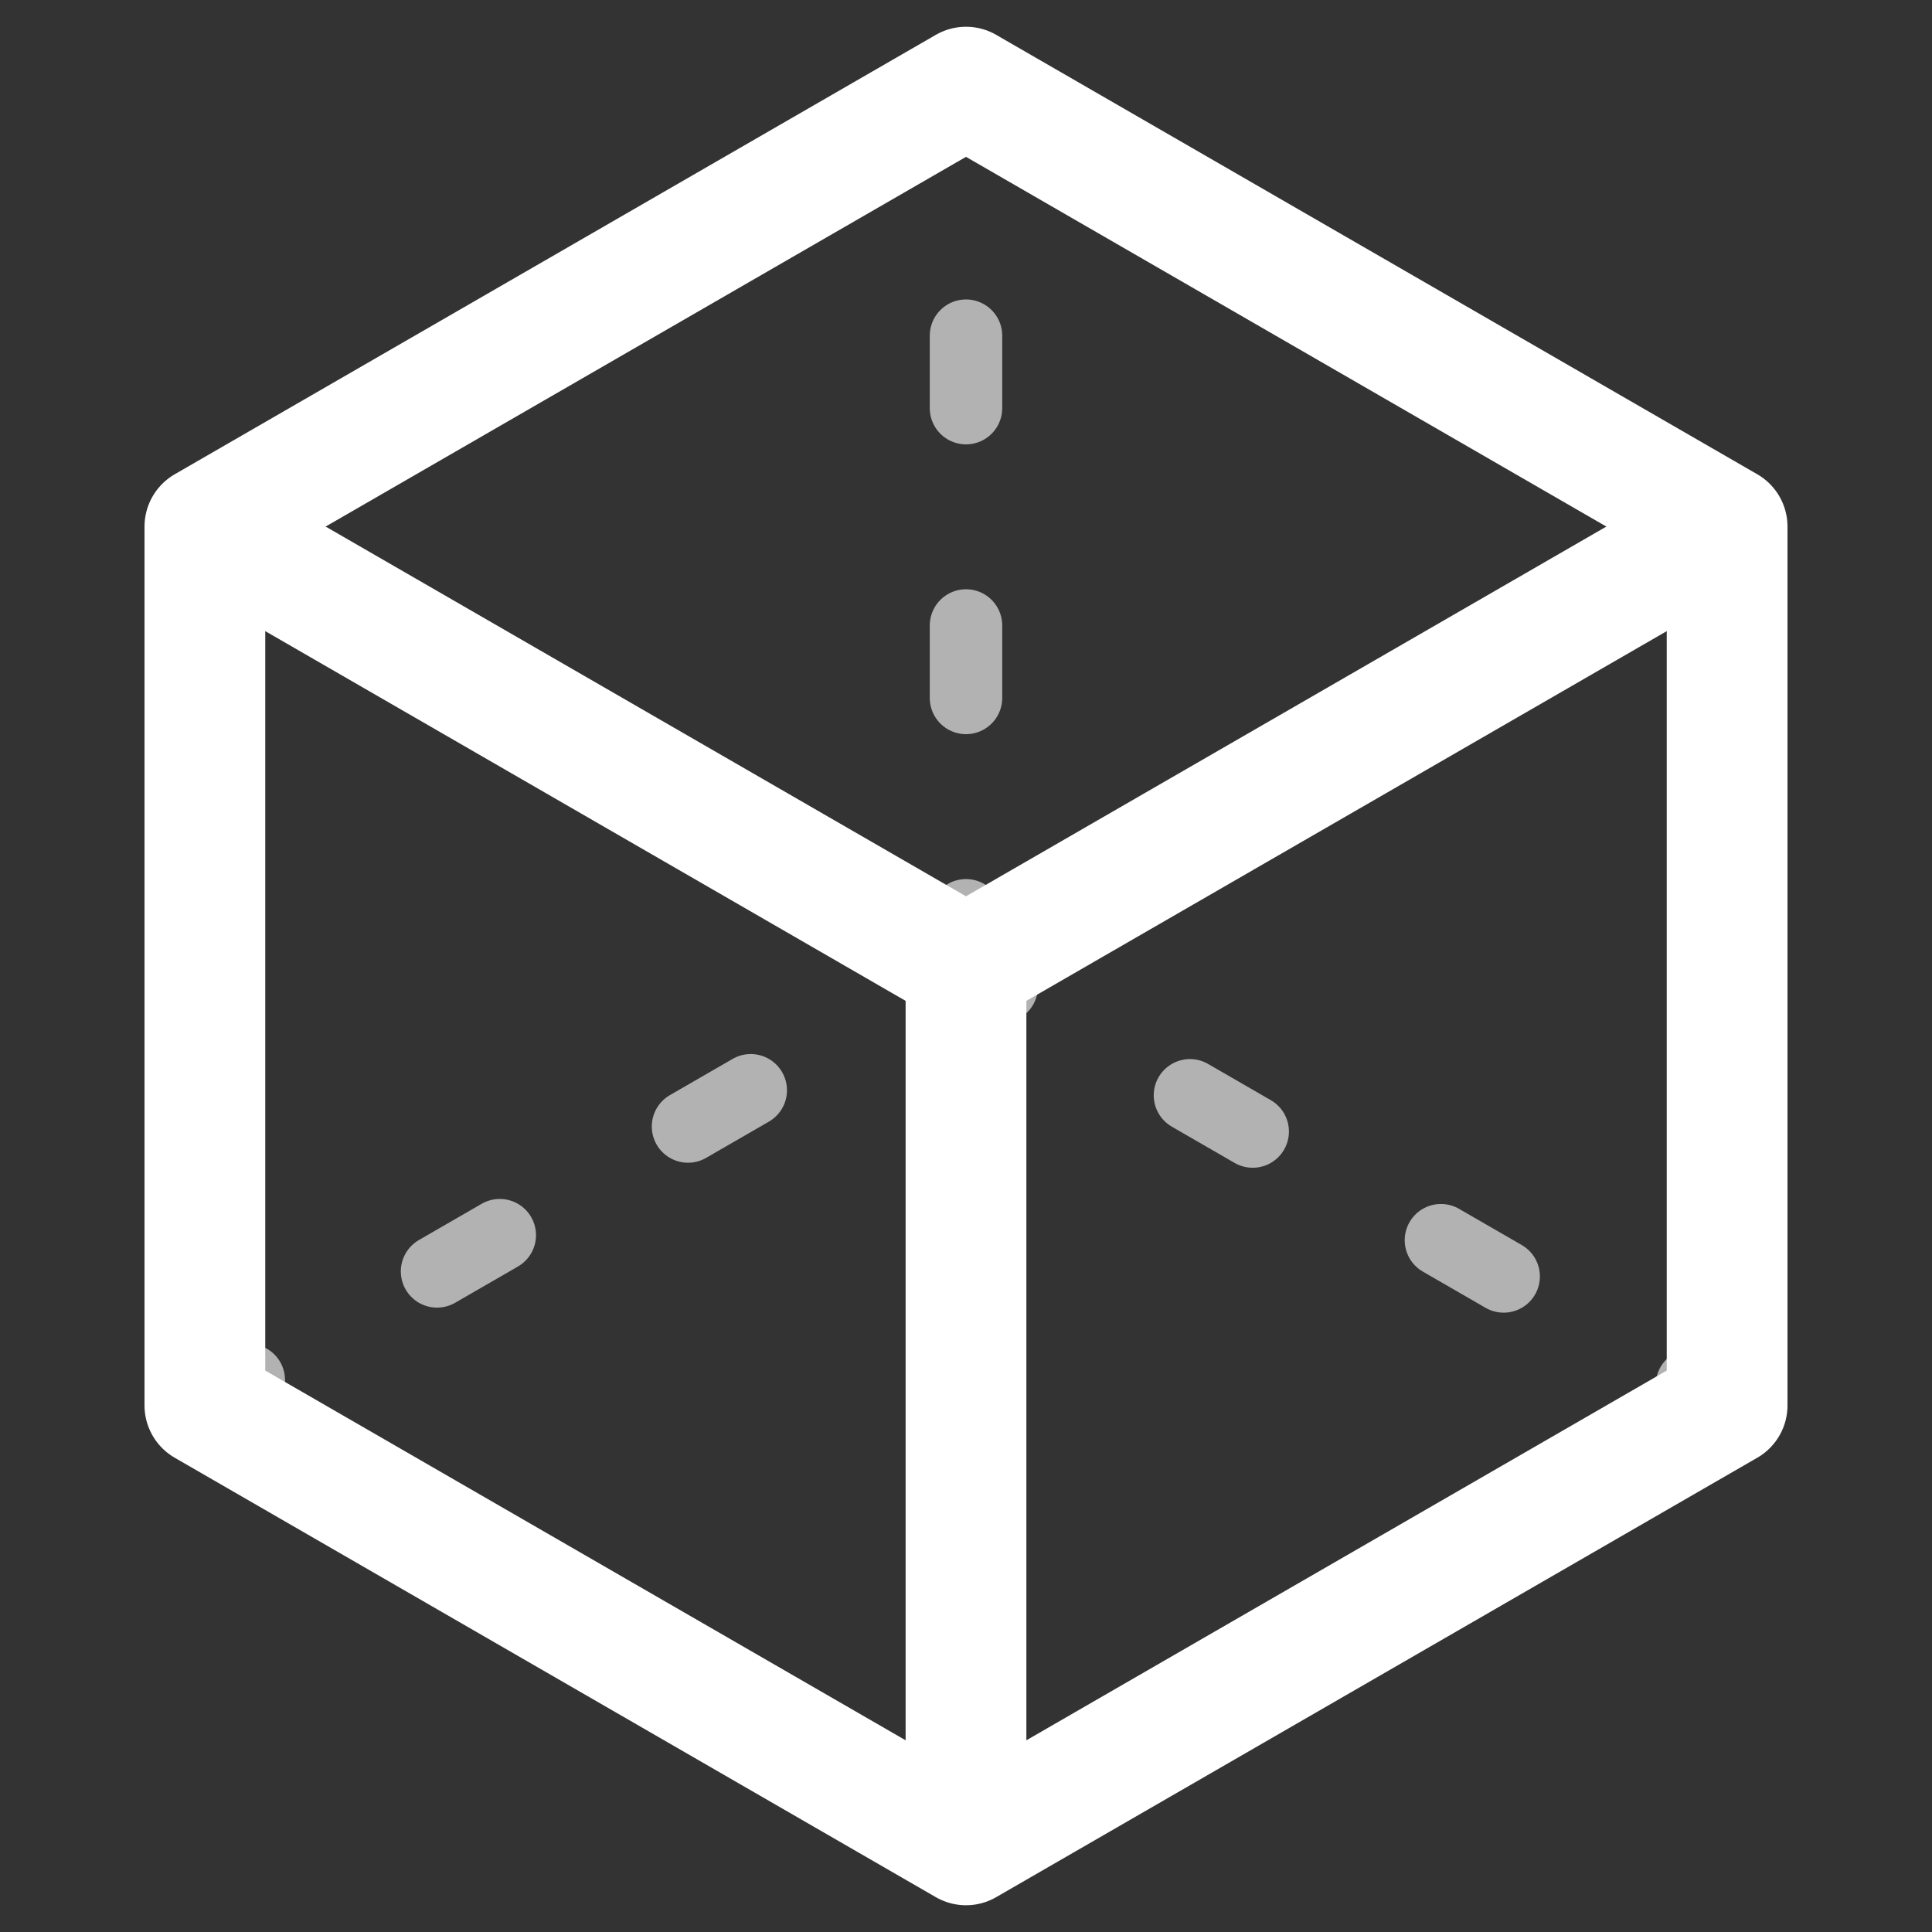 <?xml version="1.0" encoding="UTF-8" standalone="no"?>
<svg
   xmlns:dc="http://purl.org/dc/elements/1.1/"
   xmlns:cc="http://creativecommons.org/ns#"
   xmlns:rdf="http://www.w3.org/1999/02/22-rdf-syntax-ns#"
   xmlns:svg="http://www.w3.org/2000/svg"
   xmlns="http://www.w3.org/2000/svg"
   xmlns:sodipodi="http://sodipodi.sourceforge.net/DTD/sodipodi-0.dtd"
   xmlns:inkscape="http://www.inkscape.org/namespaces/inkscape"
   sodipodi:docname="FileOld.svg"
   inkscape:version="1.0beta1 (fe3e306, 2019-09-17)"
   inkscape:export-ydpi="96"
   inkscape:export-xdpi="96"
   inkscape:export-filename="C:\Users\Konstantin\Desktop\klipperui\klippy\extras\kgui\Logos\File.png"
   id="svg8"
   version="1.1"
   viewBox="0 0 80 80"
   height="80"
   width="80">
  <rect x="0" y="0" width="80" height="80" fill="#333333" stroke="none"/>
  <defs
     id="defs2">
    <marker
       inkscape:isstock="true"
       style="overflow:visible"
       id="marker3600"
       refX="0.0"
       refY="0.0"
       orient="auto"
       inkscape:stockid="Arrow1Lstart">
      <path
         transform="scale(0.8) translate(12.5,0)"
         style="fill-rule:evenodd;stroke:#333333;stroke-width:1pt;stroke-opacity:1;fill:#333333;fill-opacity:1"
         d="M 0.0,0.0 L 5.0,-5.0 L -12.5,0.0 L 5.0,5.0 L 0.0,0.0 z "
         id="path3598" />
    </marker>
    <marker
       inkscape:isstock="true"
       style="overflow:visible"
       id="marker3590"
       refX="0.0"
       refY="0.0"
       orient="auto"
       inkscape:stockid="Arrow1Lstart">
      <path
         transform="scale(0.8) translate(12.5,0)"
         style="fill-rule:evenodd;stroke:#333333;stroke-width:1pt;stroke-opacity:1;fill:#333333;fill-opacity:1"
         d="M 0.0,0.0 L 5.0,-5.0 L -12.5,0.0 L 5.0,5.0 L 0.0,0.0 z "
         id="path3588" />
    </marker>
    <inkscape:perspective
       id="perspective1418"
       inkscape:persp3d-origin="188.97638 : -171.96851 : 1"
       inkscape:vp_z="671.30414 : 111.15258 : 1"
       inkscape:vp_y="0 : 1000 : 0"
       inkscape:vp_x="-166.78698 : 89.07224 : 1"
       sodipodi:type="inkscape:persp3d" />
  </defs>
  <sodipodi:namedview
     inkscape:window-maximized="0"
     inkscape:window-y="0"
     inkscape:window-x="-7"
     inkscape:window-height="1018"
     inkscape:window-width="1313"
     units="px"
     inkscape:snap-object-midpoints="true"
     inkscape:snap-center="true"
     inkscape:snap-page="true"
     inkscape:pagecheckerboard="true"
     showgrid="false"
     inkscape:document-rotation="0"
     inkscape:current-layer="layer1"
     inkscape:document-units="px"
     inkscape:cy="29.023895"
     inkscape:cx="43.868838"
     inkscape:zoom="8"
     inkscape:pageshadow="2"
     inkscape:pageopacity="0.0"
     borderopacity="1.0"
     bordercolor="#666666"
     pagecolor="#ffffff"
     id="base" />
  <g
     inkscape:groupmode="layer"
     id="layer2"
     inkscape:label="lower">
    <path
       style="fill:none;stroke:#b2b2b2;stroke-width:3;stroke-linecap:round;stroke-linejoin:round;stroke-opacity:1;stroke-miterlimit:4;stroke-dasharray:3, 9;stroke-dashoffset:0.9;paint-order:markers stroke fill"
       d="M 8.484,58.196 40,40 71.516,58.196"
       id="path3311"
       inkscape:connector-curvature="0" />
    <path
       style="fill:none;stroke:#b2b2b2;stroke-width:3;stroke-linecap:round;stroke-linejoin:round;stroke-opacity:1;stroke-miterlimit:4;stroke-dasharray:3, 9;stroke-dashoffset:0.9;paint-order:markers stroke fill"
       d="M 40,40 V 3.608"
       id="path3313"
       inkscape:connector-curvature="0" />
  </g>
  <g
     id="layer1"
     inkscape:groupmode="layer"
     inkscape:label="Layer 1">
    <path
       sodipodi:type="star"
       style="fill:none;stroke:#ffffff;stroke-width:5;stroke-linecap:round;stroke-miterlimit:0;stroke-dasharray:none;paint-order:markers stroke fill;stroke-linejoin:round;stroke-opacity:1"
       id="path3305"
       sodipodi:sides="6"
       sodipodi:cx="40"
       sodipodi:cy="40"
       sodipodi:r1="36.39156"
       sodipodi:r2="31.516018"
       sodipodi:arg1="0.52359878"
       sodipodi:arg2="1.0471976"
       inkscape:flatsided="true"
       inkscape:rounded="0"
       inkscape:randomized="0"
       d="M 71.516,58.196 40,76.392 8.484,58.196 8.484,21.804 40,3.608 71.516,21.804 Z" />
    <path
       style="fill:none;stroke:#ffffff;stroke-width:5;stroke-linecap:butt;stroke-linejoin:round;stroke-opacity:1;stroke-miterlimit:4;stroke-dasharray:none"
       d="M 8.484,21.804 40,40 71.516,21.804"
       id="path3307"
       inkscape:connector-curvature="0" />
    <path
       style="fill:none;stroke:#ffffff;stroke-width:5;stroke-linecap:butt;stroke-linejoin:round;stroke-opacity:1;stroke-miterlimit:4;stroke-dasharray:none"
       d="M 40,40 V 76.392"
       id="path3309"
       inkscape:connector-curvature="0" />
  </g>
</svg>
